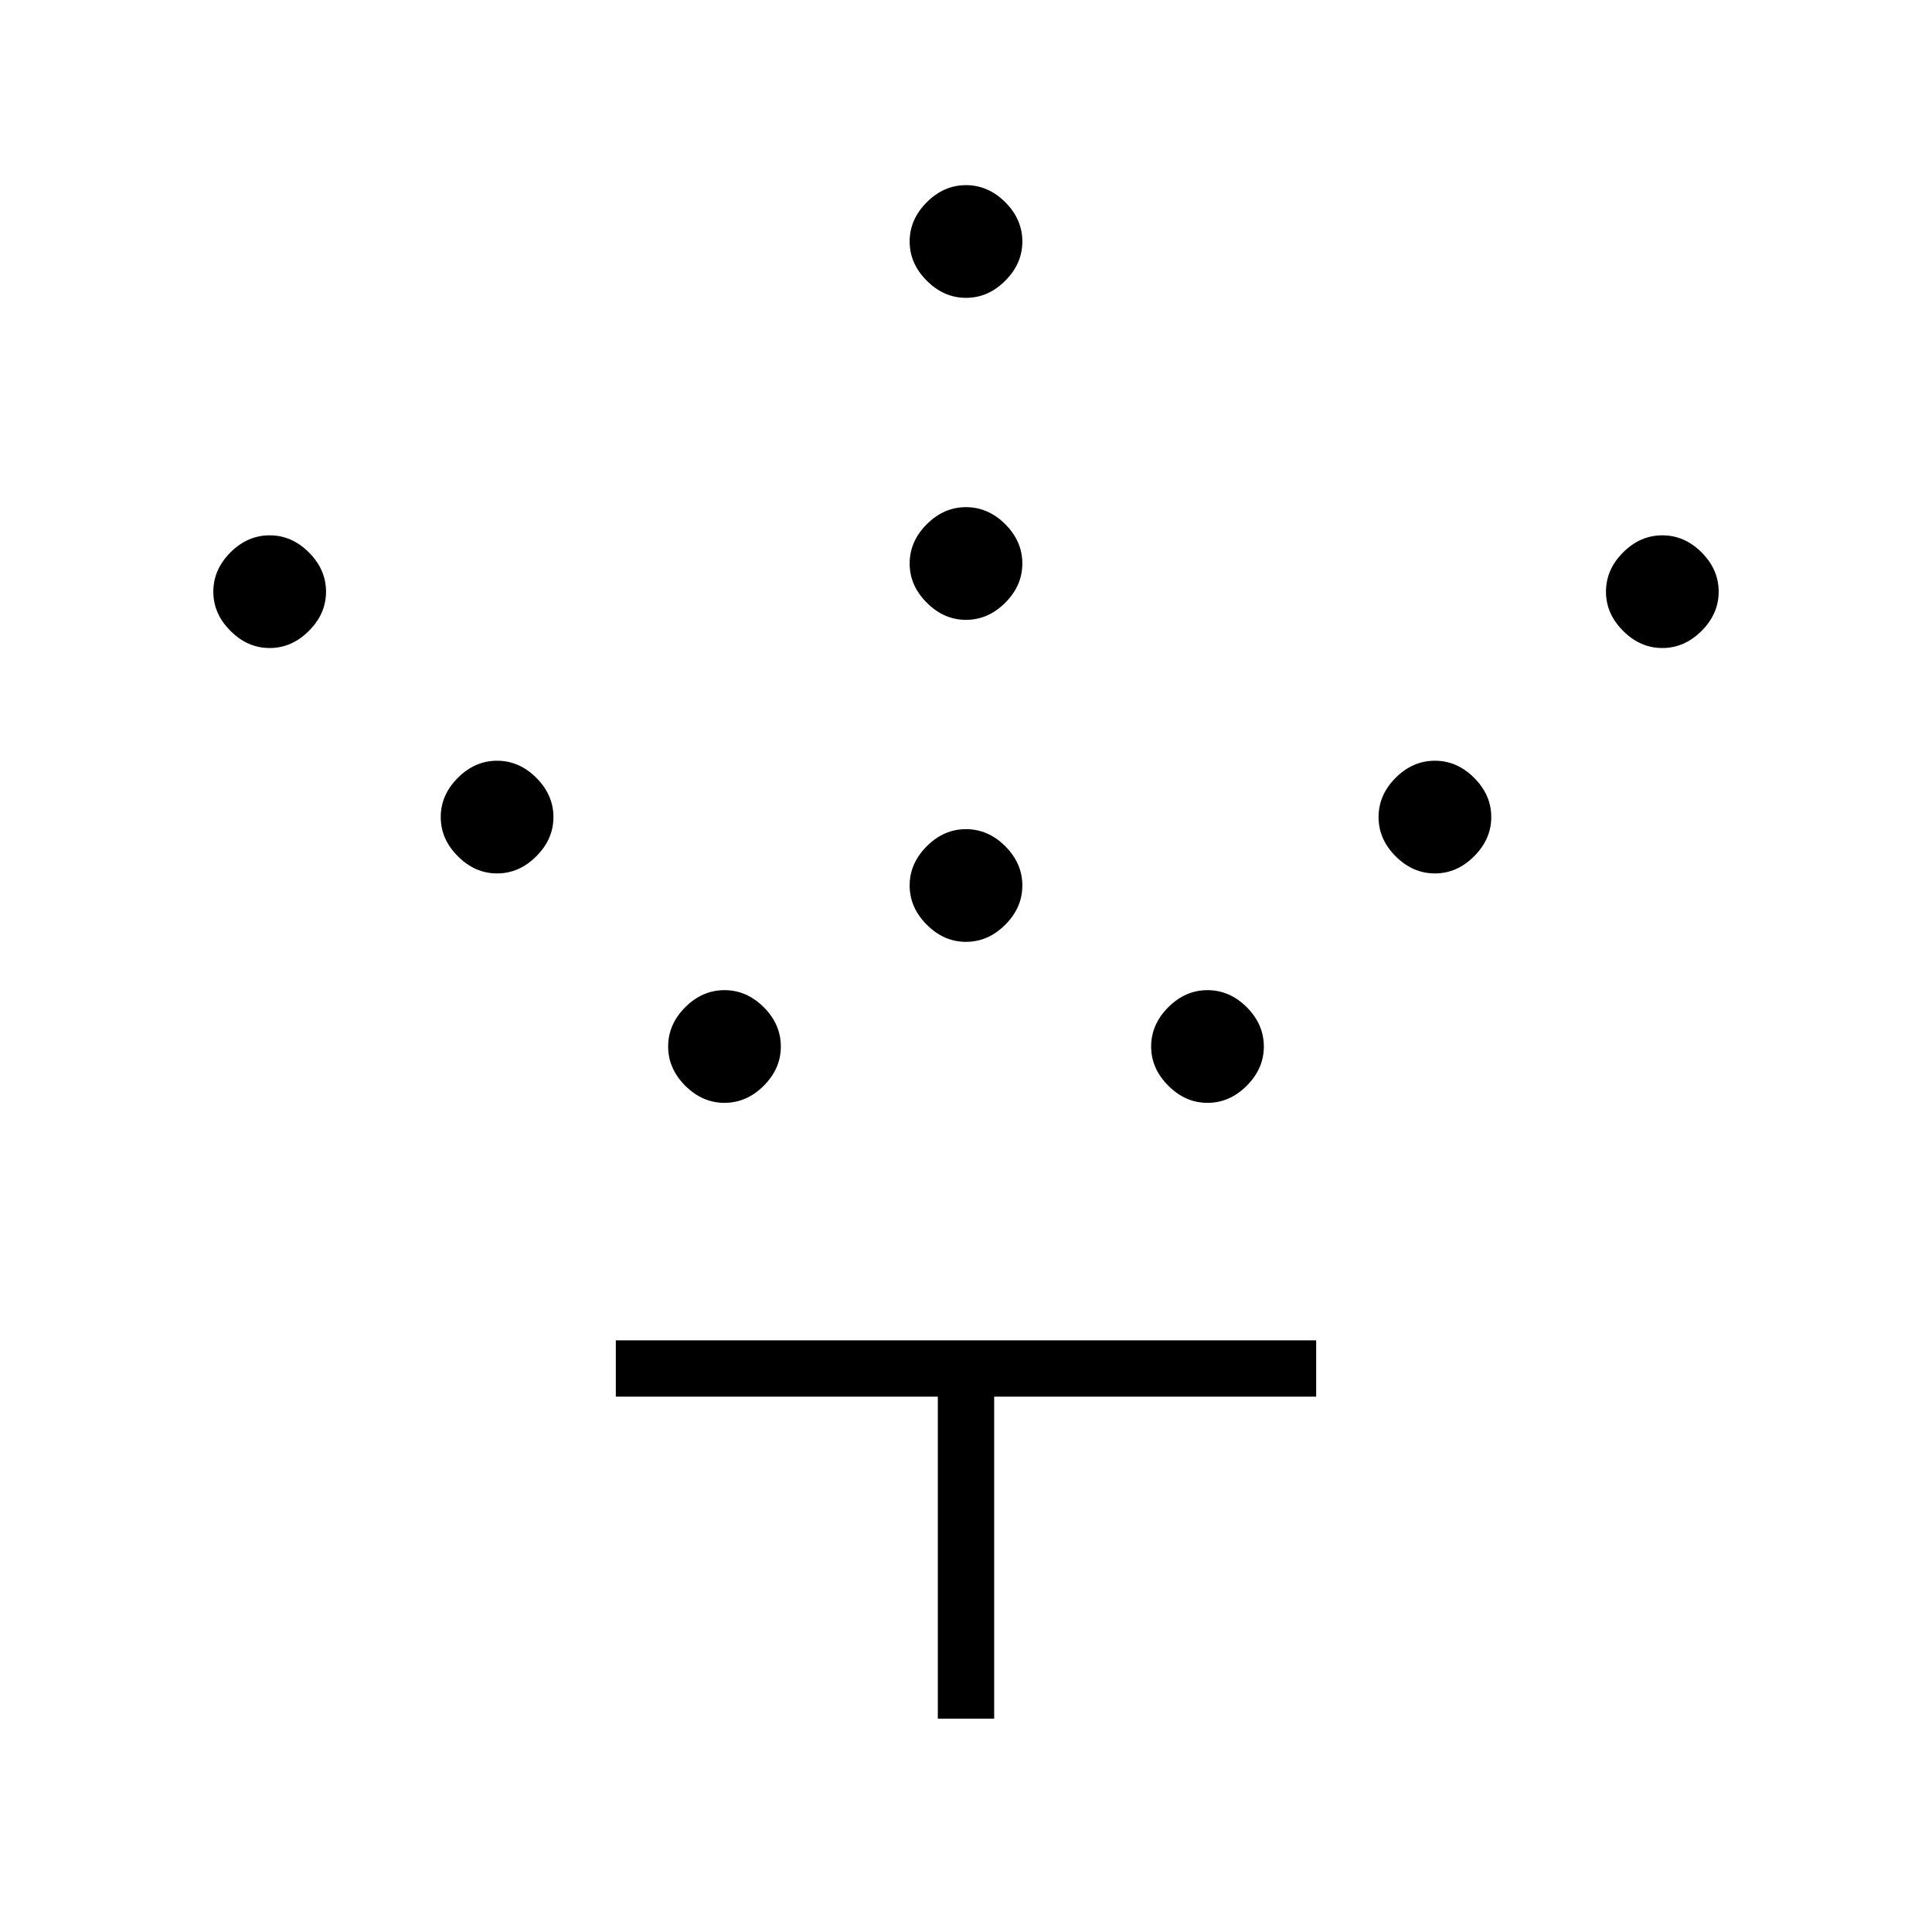 <svg xmlns="http://www.w3.org/2000/svg" height="24" width="24"><path d="M12 11.7q-.275 0-.487-.213-.213-.212-.213-.487t.213-.488q.212-.212.487-.212t.488.212q.212.213.212.488t-.212.487q-.213.213-.488.213Zm0-4q-.275 0-.487-.213Q11.3 7.275 11.3 7t.213-.488Q11.725 6.3 12 6.3t.488.212q.212.213.212.488t-.212.487Q12.275 7.7 12 7.7Zm0-4q-.275 0-.487-.213Q11.3 3.275 11.3 3t.213-.488Q11.725 2.3 12 2.3t.488.212q.212.213.212.488t-.212.487Q12.275 3.7 12 3.7Zm3 10q-.275 0-.487-.213-.213-.212-.213-.487t.213-.488q.212-.212.487-.212t.488.212q.212.213.212.488t-.212.487q-.213.213-.488.213Zm2.825-2.85q-.275 0-.488-.213-.212-.212-.212-.487t.212-.488q.213-.212.488-.212t.487.212q.213.213.213.488t-.213.487q-.212.213-.487.213Zm2.825-2.8q-.275 0-.487-.213-.213-.212-.213-.487t.213-.488q.212-.212.487-.212t.488.212q.212.213.212.488t-.212.487q-.213.213-.488.213ZM9 13.7q-.275 0-.488-.213Q8.3 13.275 8.3 13t.212-.488Q8.725 12.3 9 12.3t.488.212q.212.213.212.488t-.212.487Q9.275 13.7 9 13.7Zm-2.825-2.85q-.275 0-.487-.213-.213-.212-.213-.487t.213-.488q.212-.212.487-.212t.487.212q.213.213.213.488t-.213.487q-.212.213-.487.213ZM3.35 8.05q-.275 0-.487-.213-.213-.212-.213-.487t.213-.488q.212-.212.487-.212t.487.212q.213.213.213.488t-.213.487q-.212.213-.487.213Zm8.3 13.3v-4h-4v-.7h8.7v.7h-4v4Z"/></svg>
